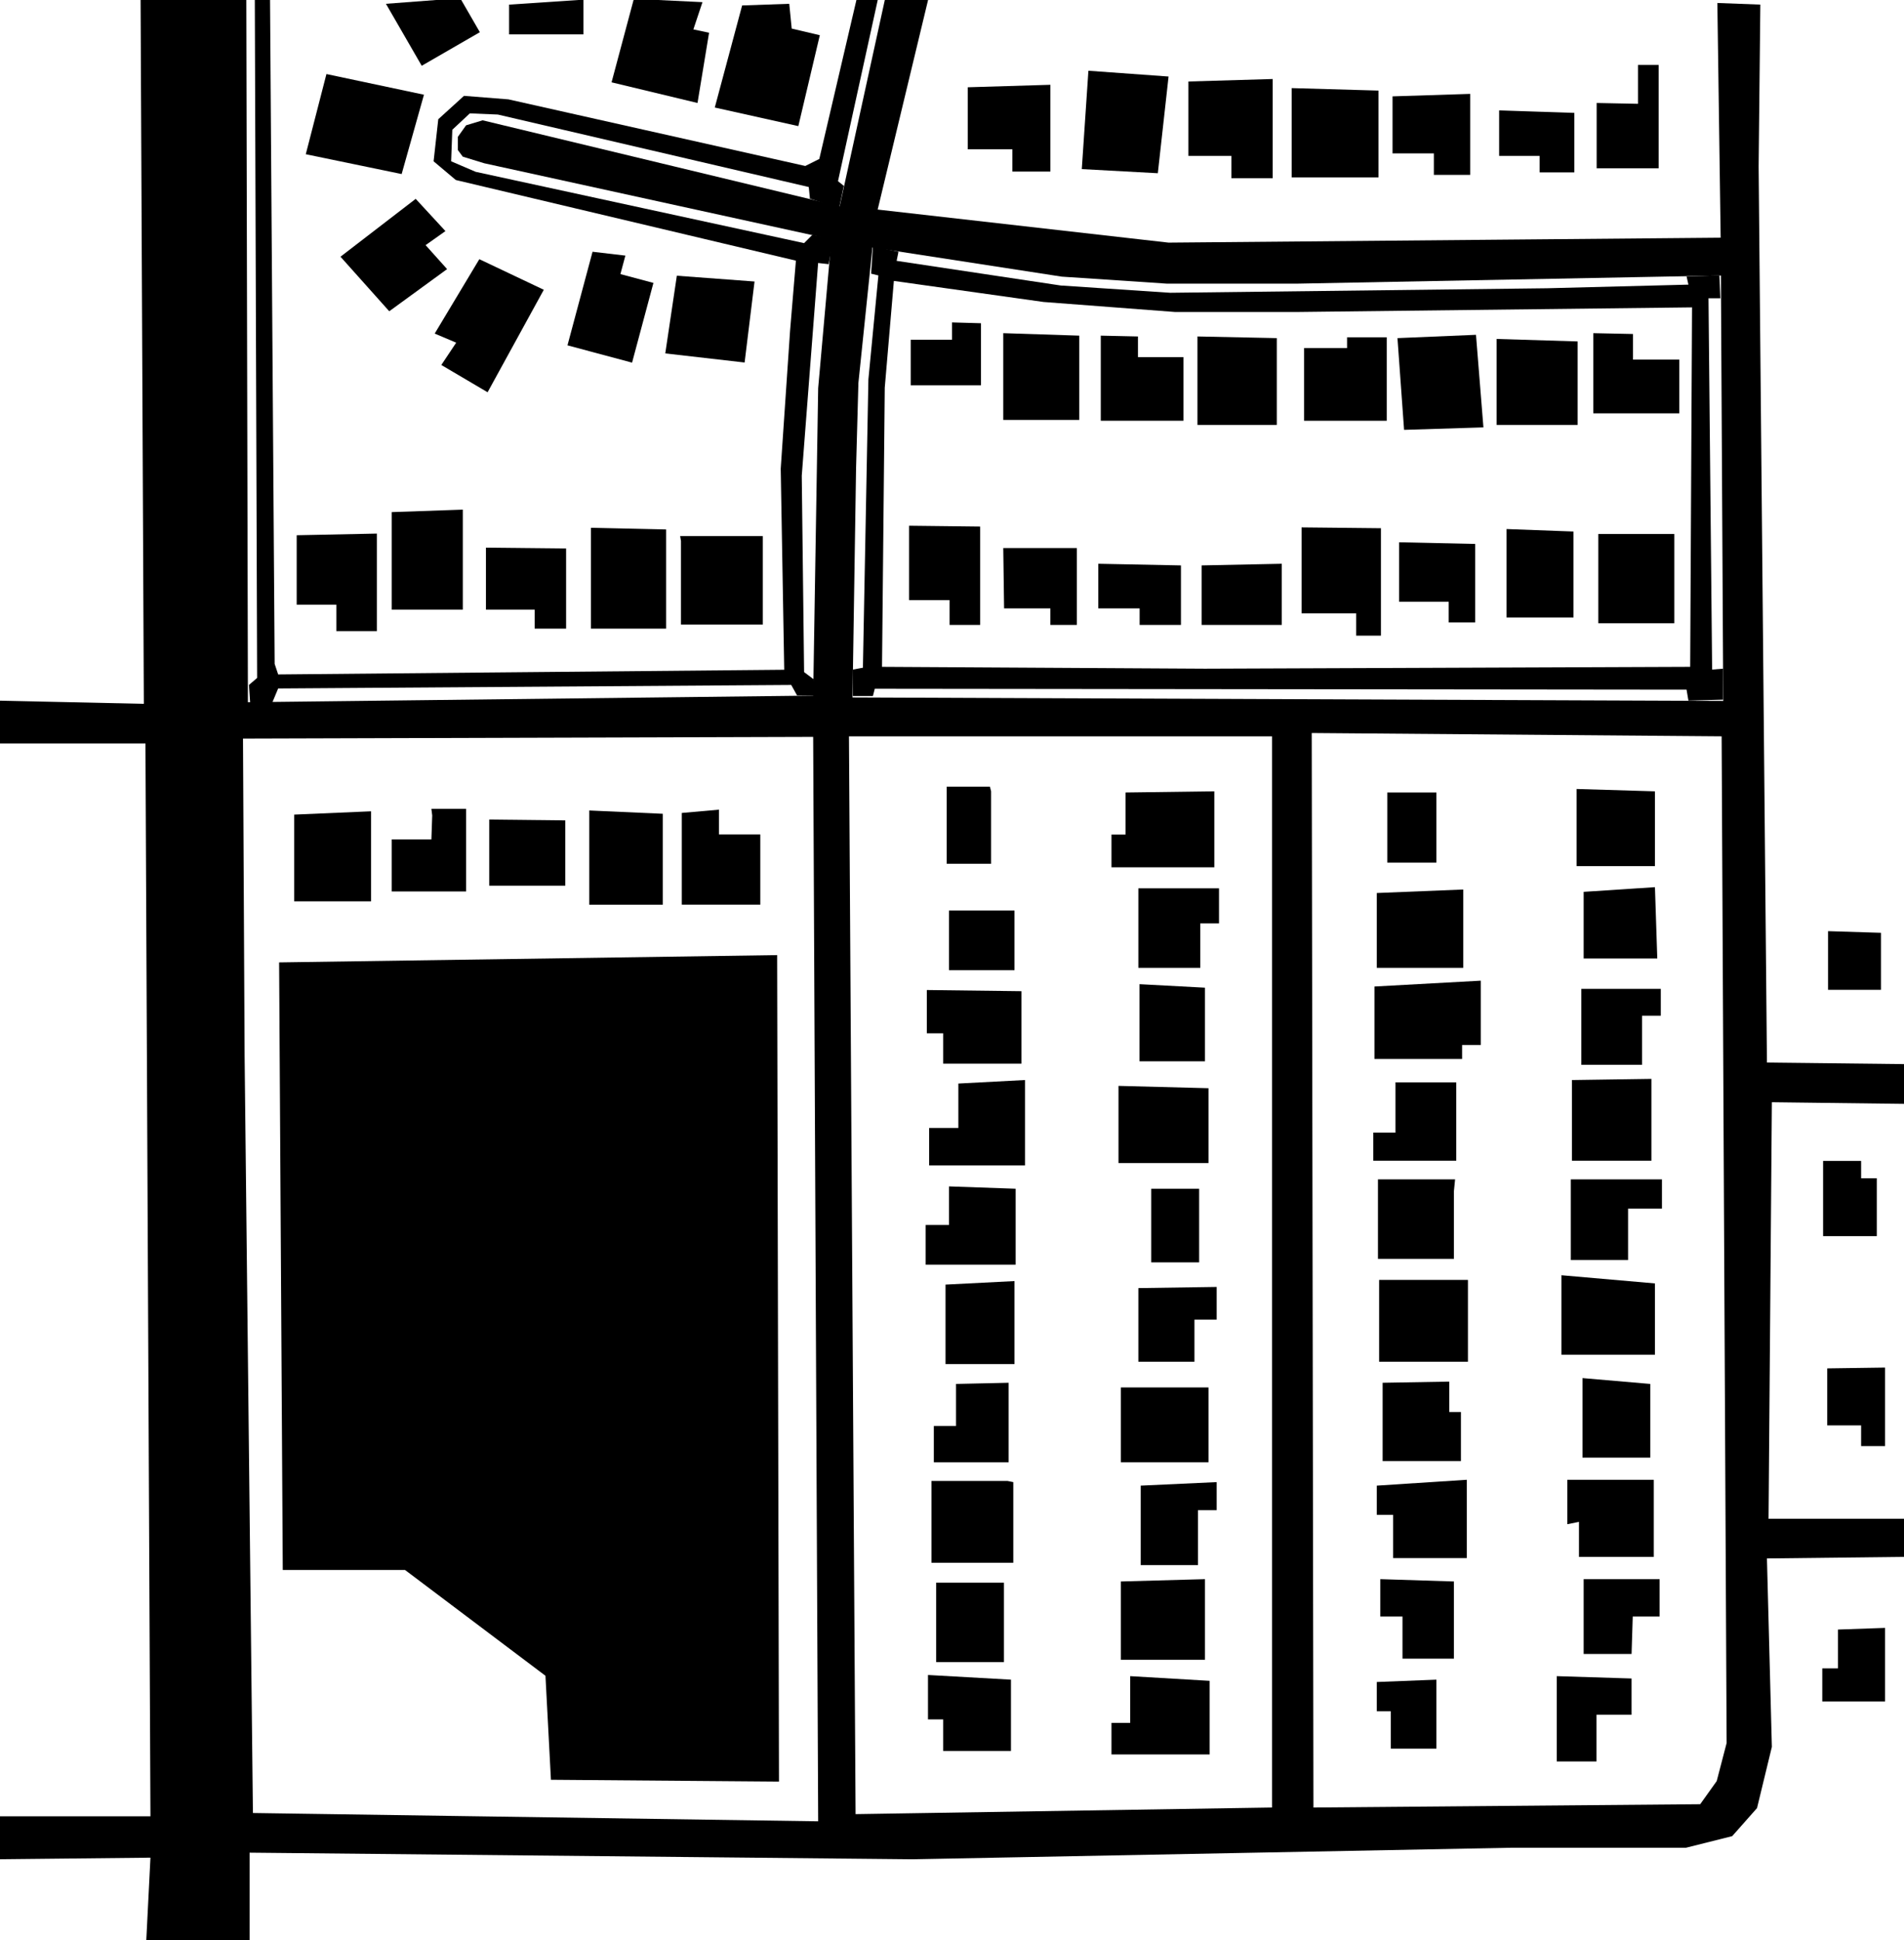 <svg
   xmlns:dc="http://purl.org/dc/elements/1.1/"
   xmlns:cc="http://creativecommons.org/ns#"
   xmlns:rdf="http://www.w3.org/1999/02/22-rdf-syntax-ns#"
   xmlns:svg="http://www.w3.org/2000/svg"
   xmlns="http://www.w3.org/2000/svg"
   version="1.1"
   viewBox="0 0 738 752"
   id="my-map">
    <g
       id="main-map"
       style="display:inline">
      <path
         d="M 54.469,-5.25 55.75,272.781 -2.562,271.5 l 0,16.656 58.938,0 1.938,415.781 -60.25,0 0.656,16.656 59.594,-0.625 -1.938,38.438 40.375,-0.625 0,-39.75 256.906,2.562 231.906,-4.469 67.906,0 17.938,-4.5 9.625,-10.875 5.75,-23.719 L 684.875,604 l 54.438,-0.625 0,-14.75 -53.812,0 1.281,-161.438 53.188,0.656 0,-15.406 -55.094,-0.625 -3.219,-347.25 0.656,-62.781 -16.656,-0.625 1.281,90.969 -214,1.906 -112.75,-12.812 19.875,-82.625 -16.656,-0.656 -17.938,82 -138.406,-33.312 -6.406,1.938 -3.188,4.469 0,5.125 1.906,2.562 8.344,2.562 L 322.25,92.75 l -5.125,57.688 -1.938,119.156 -219.094,2.562 -0.625,-272.938 -41,-4.469 z m 283.688,101.156 73.375,11.312 40.781,2.719 50.281,0 164.438,-3.156 0.906,164.875 -337.5,-1.344 1.375,-88.781 0.906,-33.094 5.438,-52.531 z m 170.281,188.188 158.875,1.281 1.938,390.156 -3.844,14.75 L 659,699.25 509.094,700.531 508.438,284.094 z m -179.375,1.281 164,0 0,415.156 -161.438,2.562 -2.562,-417.719 z m -13.875,0.219 L 317.125,705.875 98.031,702.656 94.812,409.25 l -0.625,-123 221,-0.656 z"
         id="path3942"
         class="street"
         style="stroke-width:0.3;stroke-linecap:butt;stroke-linejoin:miter;stroke-miterlimit:4;stroke-opacity:1;stroke-dasharray:none" />
      <path
         d="m 262.349,106.86 -4.485,30.111 30.751,3.524 3.844,-31.392 z"
         id="path4768"
         class="house"
         style="stroke-width:0.3;stroke-linecap:butt;stroke-linejoin:miter;stroke-miterlimit:4;stroke-opacity:1;stroke-dasharray:none" />
      <path
         d="m 229.675,97.57 -9.719,36.271 25.034,6.708 8.279,-30.898 -12.79,-3.427 1.919,-7.161 z"
         id="path4766"
         class="house"
         style="stroke-width:0.3;stroke-linecap:butt;stroke-linejoin:miter;stroke-miterlimit:4;stroke-opacity:1;stroke-dasharray:none" />
      <path
         d="m 185.79,100.453 -17.298,28.83 8.329,3.524 -5.766,8.649 17.938,10.571 21.782,-39.721 z"
         id="path4764"
         class="house"
         style="stroke-width:0.3;stroke-linecap:butt;stroke-linejoin:miter;stroke-miterlimit:4;stroke-opacity:1;stroke-dasharray:none" />
      <path
         d="m 161.125,77.069 -29.15,22.423 18.899,21.142 22.423,-16.337 -8.329,-9.29 7.688,-5.446 z"
         id="path4762"
         class="house"
         style="stroke-width:0.3;stroke-linecap:butt;stroke-linejoin:miter;stroke-miterlimit:4;stroke-opacity:1;stroke-dasharray:none" />
      <path
         d="m 126.53,28.7 -8.008,31.072 37.158,7.688 8.649,-30.751 z"
         id="path4760"
         class="house"
         style="stroke-width:0.3;stroke-linecap:butt;stroke-linejoin:miter;stroke-miterlimit:4;stroke-opacity:1;stroke-dasharray:none" />
      <path
         d="M 149.593,1.472 163.461,25.492 185.994,12.482 178.379,-0.709 z"
         id="path4758"
         class="house"
         style="stroke-width:0.3;stroke-linecap:butt;stroke-linejoin:miter;stroke-miterlimit:4;stroke-opacity:1;stroke-dasharray:none" />
      <path
         d="m 197.322,1.792 0,0 0,11.532 28.83,0 0,-13.454 z"
         id="path4756"
         class="house"
         style="stroke-width:0.3;stroke-linecap:butt;stroke-linejoin:miter;stroke-miterlimit:4;stroke-opacity:1;stroke-dasharray:none" />
      <path
         d="M 274.841,12.683 270.357,39.911 237.043,31.903 245.691,-0.45 272.279,0.831 268.755,11.402 z"
         id="path4754"
         class="house"
         style="stroke-width:0.3;stroke-linecap:butt;stroke-linejoin:miter;stroke-miterlimit:4;stroke-opacity:1;stroke-dasharray:none" />
      <path
         d="m 287.654,2.112 -10.6,39.558 32.382,7.21 8.329,-35.236 -10.891,-2.563 -0.961,-9.61 z"
         id="path4752"
         class="house"
         style="stroke-width:0.3;stroke-linecap:butt;stroke-linejoin:miter;stroke-miterlimit:4;stroke-opacity:1;stroke-dasharray:none" />
      <path
         d="m 263.95,209.685 0,32.353 31.712,0 0,-34.275 -32.033,0 z"
         id="path4750"
         class="house"
         style="stroke-width:0.3;stroke-linecap:butt;stroke-linejoin:miter;stroke-miterlimit:4;stroke-opacity:1;stroke-dasharray:none" />
      <path
         d="m 229.034,204.56 0,39.08 29.15,0 0,-38.439 z"
         id="path4748"
         class="house"
         style="stroke-width:0.3;stroke-linecap:butt;stroke-linejoin:miter;stroke-miterlimit:4;stroke-opacity:1;stroke-dasharray:none" />
      <path
         d="m 188.353,212.248 0,24.025 18.899,0 0,7.368 12.172,0 0,-31.072 z"
         id="path4746"
         class="house"
         style="stroke-width:0.3;stroke-linecap:butt;stroke-linejoin:miter;stroke-miterlimit:4;stroke-opacity:1;stroke-dasharray:none" />
      <path
         d="m 151.835,198.473 0,37.799 27.548,0 0,-38.76 z"
         id="path4744"
         class="house"
         style="stroke-width:0.3;stroke-linecap:butt;stroke-linejoin:miter;stroke-miterlimit:4;stroke-opacity:1;stroke-dasharray:none" />
      <path
         d="m 114.998,207.443 0,26.908 15.376,0 0,10.25 15.696,0 0,-37.799 z"
         id="path4742"
         class="house"
         style="stroke-width:0.3;stroke-linecap:butt;stroke-linejoin:miter;stroke-miterlimit:4;stroke-opacity:1;stroke-dasharray:none" />
      <path
         d="m 114.037,315.713 0,33.634 29.79,0 0,-34.916 z"
         id="path4740"
         class="house"
         style="stroke-width:0.3;stroke-linecap:butt;stroke-linejoin:miter;stroke-miterlimit:4;stroke-opacity:1;stroke-dasharray:none" />
      <path
         d="m 167.531,316.034 -0.32,9.29 -15.376,0 0,20.181 28.83,0 0,-32.033 -13.454,0 z"
         id="path4738"
         class="house"
         style="stroke-width:0.3;stroke-linecap:butt;stroke-linejoin:miter;stroke-miterlimit:4;stroke-opacity:1;stroke-dasharray:none" />
      <path
         d="m 189.634,317.635 0,25.626 29.47,0 0,-25.306 z"
         id="path4736"
         class="house"
         style="stroke-width:0.3;stroke-linecap:butt;stroke-linejoin:miter;stroke-miterlimit:4;stroke-opacity:1;stroke-dasharray:none" />
      <path
         d="m 228.394,314.112 0,36.517 28.509,0 0,-35.236 z"
         id="path4734"
         class="house"
         style="stroke-width:0.3;stroke-linecap:butt;stroke-linejoin:miter;stroke-miterlimit:4;stroke-opacity:1;stroke-dasharray:none" />
      <path
         d="m 264.271,315.073 0,35.556 30.431,0 0,-27.228 -16.016,0 0,-9.61 z"
         id="path4732"
         class="house"
         style="stroke-width:0.3;stroke-linecap:butt;stroke-linejoin:miter;stroke-miterlimit:4;stroke-opacity:1;stroke-dasharray:none" />
      <path
         d="m 375.104,33.825 0,24.025 17.298,0 0,8.649 14.735,0 0,-33.634 z"
         id="path4730"
         class="house"
         style="stroke-width:0.3;stroke-linecap:butt;stroke-linejoin:miter;stroke-miterlimit:4;stroke-opacity:1;stroke-dasharray:none" />
      <path
         d="m 421.872,27.418 -2.563,38.119 29.47,1.602 4.164,-37.478 z"
         id="path4728"
         class="house"
         style="stroke-width:0.3;stroke-linecap:butt;stroke-linejoin:miter;stroke-miterlimit:4;stroke-opacity:1;stroke-dasharray:none" />
      <path
         d="m 460.632,31.583 0,28.83 16.657,0 0,8.649 16.016,0 0,-38.439 z"
         id="path4726"
         class="house"
         style="stroke-width:0.3;stroke-linecap:butt;stroke-linejoin:miter;stroke-miterlimit:4;stroke-opacity:1;stroke-dasharray:none" />
      <path
         d="m 500.672,34.145 0,34.595 33.634,0 0,-33.634 z"
         id="path4724"
         class="house"
         style="stroke-width:0.3;stroke-linecap:butt;stroke-linejoin:miter;stroke-miterlimit:4;stroke-opacity:1;stroke-dasharray:none" />
      <path
         d="m 569.863,36.387 0,31.392 -14.094,0 0,-8.329 -16.016,0 0,-22.103 z"
         id="path4722"
         class="house"
         style="stroke-width:0.3;stroke-linecap:butt;stroke-linejoin:miter;stroke-miterlimit:4;stroke-opacity:1;stroke-dasharray:none" />
      <path
         d="m 610.225,43.755 0,23.064 -13.454,0 0,-6.407 -15.696,0 0,-17.618 z"
         id="path4720"
         class="house"
         style="stroke-width:0.3;stroke-linecap:butt;stroke-linejoin:miter;stroke-miterlimit:4;stroke-opacity:1;stroke-dasharray:none" />
      <path
         d="m 618.873,39.911 0,25.306 24.025,0 0,-40.041 -8.008,0 0,15.055 z"
         id="path4718"
         class="house"
         style="stroke-width:0.3;stroke-linecap:butt;stroke-linejoin:miter;stroke-miterlimit:4;stroke-opacity:1;stroke-dasharray:none" />
      <path
         d="m 708.565,360.88 0,22.743 20.501,0 0,-22.103 z"
         id="path4716"
         class="house"
         style="stroke-width:0.3;stroke-linecap:butt;stroke-linejoin:miter;stroke-miterlimit:4;stroke-opacity:1;stroke-dasharray:none" />
      <path
         d="m 706.643,449.931 0,29.15 20.821,0 0,-22.423 -6.086,0 0,-6.727 z"
         id="path4714"
         class="house"
         style="stroke-width:0.3;stroke-linecap:butt;stroke-linejoin:miter;stroke-miterlimit:4;stroke-opacity:1;stroke-dasharray:none" />
      <path
         d="m 712.409,631.557 0,15.055 -6.086,0 0,12.813 24.345,0 0,-28.509 z"
         id="path4712"
         class="house"
         style="stroke-width:0.3;stroke-linecap:butt;stroke-linejoin:miter;stroke-miterlimit:4;stroke-opacity:1;stroke-dasharray:none" />
      <path
         d="m 708.245,530.333 0,22.103 13.133,0 0,8.008 9.29,0 0,-30.431 z"
         id="path4710"
         class="house"
         style="stroke-width:0.3;stroke-linecap:butt;stroke-linejoin:miter;stroke-miterlimit:4;stroke-opacity:1;stroke-dasharray:none" />
      <path
         d="m 612.925,383.248 0,29.446 23.557,0 0,-19.027 7.248,0 0,-10.419 z"
         id="path4708"
         class="house"
         style="stroke-width:0.3;stroke-linecap:butt;stroke-linejoin:miter;stroke-miterlimit:4;stroke-opacity:1;stroke-dasharray:none" />
      <path
         d="m 609.301,418.583 0,31.258 30.805,0 0,-31.711 z"
         id="path4706"
         class="house"
         style="stroke-width:0.3;stroke-linecap:butt;stroke-linejoin:miter;stroke-miterlimit:4;stroke-opacity:1;stroke-dasharray:none" />
      <path
         d="m 608.848,457.089 0,31.258 22.198,0 0,-19.933 13.137,0 0,-11.325 z"
         id="path4704"
         class="house"
         style="stroke-width:0.3;stroke-linecap:butt;stroke-linejoin:miter;stroke-miterlimit:4;stroke-opacity:1;stroke-dasharray:none" />
      <path
         d="m 605.224,494.236 0,30.805 36.241,0 0,-27.634 z"
         id="path4702"
         class="house"
         style="stroke-width:0.3;stroke-linecap:butt;stroke-linejoin:miter;stroke-miterlimit:4;stroke-opacity:1;stroke-dasharray:none" />
      <path
         d="m 613.378,534.101 0,30.805 26.275,0 0,-28.54 z"
         id="path4700"
         class="house"
         style="stroke-width:0.3;stroke-linecap:butt;stroke-linejoin:miter;stroke-miterlimit:4;stroke-opacity:1;stroke-dasharray:none" />
      <path
         d="m 612.019,589.822 0,13.59 28.993,0 0,-29.899 -33.523,0 0,17.214 z"
         id="path4698"
         class="house"
         style="stroke-width:0.3;stroke-linecap:butt;stroke-linejoin:miter;stroke-miterlimit:4;stroke-opacity:1;stroke-dasharray:none" />
      <path
         d="m 632.405,641.012 -18.573,0 0,-28.993 29.446,0 0,14.496 -10.419,0 z"
         id="path4696"
         class="house"
         style="stroke-width:0.3;stroke-linecap:butt;stroke-linejoin:miter;stroke-miterlimit:4;stroke-opacity:1;stroke-dasharray:none" />
      <path
         d="m 603.412,649.619 0,33.07 15.402,0 0,-18.12 13.59,0 0,-14.043 z"
         id="path4694"
         class="house"
         style="stroke-width:0.3;stroke-linecap:butt;stroke-linejoin:miter;stroke-miterlimit:4;stroke-opacity:1;stroke-dasharray:none" />
      <path
         d="m 533.648,651.884 0,11.325 5.436,0 0,14.496 17.667,0 0,-26.728 z"
         id="path4692"
         class="house"
         style="stroke-width:0.3;stroke-linecap:butt;stroke-linejoin:miter;stroke-miterlimit:4;stroke-opacity:1;stroke-dasharray:none" />
      <path
         d="m 563.547,612.925 0,29.899 -19.933,0 0,-16.308 -8.607,0 0,-14.496 z"
         id="path4690"
         class="house"
         style="stroke-width:0.3;stroke-linecap:butt;stroke-linejoin:miter;stroke-miterlimit:4;stroke-opacity:1;stroke-dasharray:none" />
      <path
         d="m 533.648,575.778 0,11.325 6.342,0 0,16.761 28.54,0 0,-30.352 z"
         id="path4688"
         class="house"
         style="stroke-width:0.3;stroke-linecap:butt;stroke-linejoin:miter;stroke-miterlimit:4;stroke-opacity:1;stroke-dasharray:none" />
      <path
         d="m 535.913,535.913 0,30.352 30.352,0 0,-19.027 -4.53,0 0,-11.778 z"
         id="path4686"
         class="house"
         style="stroke-width:0.3;stroke-linecap:butt;stroke-linejoin:miter;stroke-miterlimit:4;stroke-opacity:1;stroke-dasharray:none" />
      <path
         d="m 534.554,496.048 0,31.711 34.429,0 0,-31.711 z"
         id="path4684"
         class="house"
         style="stroke-width:0.3;stroke-linecap:butt;stroke-linejoin:miter;stroke-miterlimit:4;stroke-opacity:1;stroke-dasharray:none" />
      <path
         d="m 563.547,461.619 0,26.275 -29.446,0 0,-30.805 29.899,0 z"
         id="path4682"
         class="house"
         style="stroke-width:0.3;stroke-linecap:butt;stroke-linejoin:miter;stroke-miterlimit:4;stroke-opacity:1;stroke-dasharray:none" />
      <path
         d="m 540.896,419.489 0,19.48 -8.607,0 0,10.872 32.164,0 0,-30.352 z"
         id="path4680"
         class="house"
         style="stroke-width:0.3;stroke-linecap:butt;stroke-linejoin:miter;stroke-miterlimit:4;stroke-opacity:1;stroke-dasharray:none" />
      <path
         d="m 532.742,382.342 0,28.087 33.976,0 0,-5.436 7.248,0 0,-24.916 z"
         id="path4678"
         class="house"
         style="stroke-width:0.3;stroke-linecap:butt;stroke-linejoin:miter;stroke-miterlimit:4;stroke-opacity:1;stroke-dasharray:none" />
      <path
         d="m 533.648,346.101 0,28.993 33.523,0 0,-30.352 z"
         id="path4676"
         class="house"
         style="stroke-width:0.3;stroke-linecap:butt;stroke-linejoin:miter;stroke-miterlimit:4;stroke-opacity:1;stroke-dasharray:none" />
      <path
         d="m 613.831,345.648 0,25.822 28.54,0 -0.906,-27.634 z"
         id="path4674"
         class="house"
         style="stroke-width:0.3;stroke-linecap:butt;stroke-linejoin:miter;stroke-miterlimit:4;stroke-opacity:1;stroke-dasharray:none" />
      <path
         d="m 611.113,305.783 0,29.899 30.352,0 0,-28.993 z"
         id="path4672"
         class="house"
         style="stroke-width:0.3;stroke-linecap:butt;stroke-linejoin:miter;stroke-miterlimit:4;stroke-opacity:1;stroke-dasharray:none" />
      <path
         d="m 537.725,307.142 0,27.181 19.027,0 0,-27.181 z"
         id="path4670"
         class="house"
         style="stroke-width:0.3;stroke-linecap:butt;stroke-linejoin:miter;stroke-miterlimit:4;stroke-opacity:1;stroke-dasharray:none" />
      <path
         d="m 391.855,650.978 0,27.634 -26.275,0 0,-12.231 -5.889,0 0,-17.214 z"
         id="path4668"
         class="house"
         style="stroke-width:0.3;stroke-linecap:butt;stroke-linejoin:miter;stroke-miterlimit:4;stroke-opacity:1;stroke-dasharray:none" />
      <path
         d="m 438.063,649.619 0,18.12 -7.248,0 0,12.231 38.053,0 0,-28.54 z"
         id="path4666"
         class="house"
         style="stroke-width:0.3;stroke-linecap:butt;stroke-linejoin:miter;stroke-miterlimit:4;stroke-opacity:1;stroke-dasharray:none" />
      <path
         d="m 434.439,612.925 0,30.352 32.617,0 0,-31.258 z"
         id="path4664"
         class="house"
         style="stroke-width:0.3;stroke-linecap:butt;stroke-linejoin:miter;stroke-miterlimit:4;stroke-opacity:1;stroke-dasharray:none" />
      <path
         d="m 362.863,613.378 0,30.805 26.275,0 0,-30.805 z"
         id="path4662"
         class="house"
         style="stroke-width:0.3;stroke-linecap:butt;stroke-linejoin:miter;stroke-miterlimit:4;stroke-opacity:1;stroke-dasharray:none" />
      <path
         d="m 392.761,574.419 0,31.258 -31.711,0 0,-31.711 29.446,0 z"
         id="path4660"
         class="house"
         style="stroke-width:0.3;stroke-linecap:butt;stroke-linejoin:miter;stroke-miterlimit:4;stroke-opacity:1;stroke-dasharray:none" />
      <path
         d="m 442.14,575.778 0,30.805 22.198,0 0,-21.292 7.248,0 0,-10.872 z"
         id="path4658"
         class="house"
         style="stroke-width:0.3;stroke-linecap:butt;stroke-linejoin:miter;stroke-miterlimit:4;stroke-opacity:1;stroke-dasharray:none" />
      <path
         d="m 441.234,499.219 0,28.54 21.745,0 0,-16.308 8.607,0 0,-12.684 z"
         id="path4656"
         class="house"
         style="stroke-width:0.3;stroke-linecap:butt;stroke-linejoin:miter;stroke-miterlimit:4;stroke-opacity:1;stroke-dasharray:none" />
      <path
         d="m 434.439,537.725 0,28.993 33.976,0 0,-28.993 z"
         id="path4654"
         class="house"
         style="stroke-width:0.3;stroke-linecap:butt;stroke-linejoin:miter;stroke-miterlimit:4;stroke-opacity:1;stroke-dasharray:none" />
      <path
         d="m 370.564,536.366 0,16.308 -8.607,0 0,14.043 28.993,0 0,-30.805 z"
         id="path4652"
         class="house"
         style="stroke-width:0.3;stroke-linecap:butt;stroke-linejoin:miter;stroke-miterlimit:4;stroke-opacity:1;stroke-dasharray:none" />
      <path
         d="m 366.487,497.86 0,30.805 26.728,0 0,-32.164 z"
         id="path4650"
         class="house"
         style="stroke-width:0.3;stroke-linecap:butt;stroke-linejoin:miter;stroke-miterlimit:4;stroke-opacity:1;stroke-dasharray:none" />
      <path
         d="m 433.533,420.848 0,29.899 34.882,0 0,-28.993 z"
         id="path4648"
         class="house"
         style="stroke-width:0.3;stroke-linecap:butt;stroke-linejoin:miter;stroke-miterlimit:4;stroke-opacity:1;stroke-dasharray:none" />
      <path
         d="m 446.217,460.713 0,28.54 18.573,0 0,-28.54 z"
         id="path4646"
         class="house"
         style="stroke-width:0.3;stroke-linecap:butt;stroke-linejoin:miter;stroke-miterlimit:4;stroke-opacity:1;stroke-dasharray:none" />
      <path
         d="m 393.667,460.713 0,29.446 -34.882,0 0,-15.402 9.06,0 0,-14.949 z"
         id="path4644"
         class="house"
         style="stroke-width:0.3;stroke-linecap:butt;stroke-linejoin:miter;stroke-miterlimit:4;stroke-opacity:1;stroke-dasharray:none" />
      <path
         d="m 371.47,419.942 0,17.214 -11.325,0 0,14.496 37.147,0 0,-33.07 z"
         id="path4642"
         class="house"
         style="stroke-width:0.3;stroke-linecap:butt;stroke-linejoin:miter;stroke-miterlimit:4;stroke-opacity:1;stroke-dasharray:none" />
      <path
         d="m 441.687,381.436 0,29.899 25.369,0 0,-28.54 z"
         id="path4640"
         class="house"
         style="stroke-width:0.3;stroke-linecap:butt;stroke-linejoin:miter;stroke-miterlimit:4;stroke-opacity:1;stroke-dasharray:none" />
      <path
         d="m 359.239,383.701 0,16.761 6.342,0 0,11.778 30.352,0 0,-28.087 z"
         id="path4638"
         class="house"
         style="stroke-width:0.3;stroke-linecap:butt;stroke-linejoin:miter;stroke-miterlimit:4;stroke-opacity:1;stroke-dasharray:none" />
      <path
         d="m 393.214,352.896 0,23.104 -25.369,0 0,-23.104 z"
         id="path4636"
         class="house"
         style="stroke-width:0.3;stroke-linecap:butt;stroke-linejoin:miter;stroke-miterlimit:4;stroke-opacity:1;stroke-dasharray:none" />
      <path
         d="m 441.234,344.289 0,30.805 24.01,0 0,-17.214 7.248,0 0,-13.59 z"
         id="path4634"
         class="house"
         style="stroke-width:0.3;stroke-linecap:butt;stroke-linejoin:miter;stroke-miterlimit:4;stroke-opacity:1;stroke-dasharray:none" />
      <path
         d="m 436.251,307.142 0,16.308 -5.436,0 0,12.684 39.865,0 0,-29.446 z"
         id="path4632"
         class="house"
         style="stroke-width:0.3;stroke-linecap:butt;stroke-linejoin:miter;stroke-miterlimit:4;stroke-opacity:1;stroke-dasharray:none" />
      <path
         d="m 384.154,306.689 0,28.087 -17.214,0 0,-29.899 16.761,0 z"
         id="path4630"
         class="house"
         style="stroke-width:0.3;stroke-linecap:butt;stroke-linejoin:miter;stroke-miterlimit:4;stroke-opacity:1;stroke-dasharray:none" />
      <path
         d="m 369.01,124.958 0,6.727 -16.016,0 0,17.618 27.228,0 0,-24.025 z"
         id="path4628"
         class="house"
         style="stroke-width:0.3;stroke-linecap:butt;stroke-linejoin:miter;stroke-miterlimit:4;stroke-opacity:1;stroke-dasharray:none" />
      <path
         d="m 388.87,129.122 0,33.634 29.47,0 0,-32.673 z"
         id="path4626"
         class="house"
         style="stroke-width:0.3;stroke-linecap:butt;stroke-linejoin:miter;stroke-miterlimit:4;stroke-opacity:1;stroke-dasharray:none" />
      <path
         d="m 441.083,130.404 0,8.008 17.618,0 0,24.665 -32.033,0 0,-32.994 z"
         id="path4624"
         class="house"
         style="stroke-width:0.3;stroke-linecap:butt;stroke-linejoin:miter;stroke-miterlimit:4;stroke-opacity:1;stroke-dasharray:none" />
      <path
         d="m 464.147,130.404 0,34.275 30.751,0 0,-33.634 z"
         id="path4622"
         class="house"
         style="stroke-width:0.3;stroke-linecap:butt;stroke-linejoin:miter;stroke-miterlimit:4;stroke-opacity:1;stroke-dasharray:none" />
      <path
         d="m 522.126,130.724 0,4.164 -16.657,0 0,28.189 32.033,0 0,-32.353 z"
         id="path4620"
         class="house"
         style="stroke-width:0.3;stroke-linecap:butt;stroke-linejoin:miter;stroke-miterlimit:4;stroke-opacity:1;stroke-dasharray:none" />
      <path
         d="m 541.666,131.044 2.563,35.556 30.751,-0.961 -2.883,-35.877 z"
         id="path4618"
         class="house"
         style="stroke-width:0.3;stroke-linecap:butt;stroke-linejoin:miter;stroke-miterlimit:4;stroke-opacity:1;stroke-dasharray:none" />
      <path
         d="m 580.106,131.365 0,33.314 31.392,0 0,-32.353 z"
         id="path4616"
         class="house"
         style="stroke-width:0.3;stroke-linecap:butt;stroke-linejoin:miter;stroke-miterlimit:4;stroke-opacity:1;stroke-dasharray:none" />
      <path
         d="m 632.96,129.443 0,9.93 17.938,0 0,20.821 -33.314,0 0,-31.072 z"
         id="path4614"
         class="house"
         style="stroke-width:0.3;stroke-linecap:butt;stroke-linejoin:miter;stroke-miterlimit:4;stroke-opacity:1;stroke-dasharray:none" />
      <path
         d="m 648.976,206.962 0,34.595 -29.47,0 0,-34.595 z"
         id="path4612"
         class="house"
         style="stroke-width:0.3;stroke-linecap:butt;stroke-linejoin:miter;stroke-miterlimit:4;stroke-opacity:1;stroke-dasharray:none" />
      <path
         d="m 609.896,206.001 0,33.314 -25.947,0 0,-34.275 z"
         id="path4610"
         class="house"
         style="stroke-width:0.3;stroke-linecap:butt;stroke-linejoin:miter;stroke-miterlimit:4;stroke-opacity:1;stroke-dasharray:none" />
      <path
         d="m 571.777,210.806 0,30.431 -10.25,0 0,-8.008 -19.22,0 0,-23.064 z"
         id="path4608"
         class="house"
         style="stroke-width:0.3;stroke-linecap:butt;stroke-linejoin:miter;stroke-miterlimit:4;stroke-opacity:1;stroke-dasharray:none" />
      <path
         d="m 535.26,204.72 0,41.643 -9.61,0 0,-8.649 -21.142,0 0,-33.314 z"
         id="path4606"
         class="house"
         style="stroke-width:0.3;stroke-linecap:butt;stroke-linejoin:miter;stroke-miterlimit:4;stroke-opacity:1;stroke-dasharray:none" />
      <path
         d="m 496.82,218.494 0,23.704 -31.072,0 0,-23.064 z"
         id="path4604"
         class="house"
         style="stroke-width:0.3;stroke-linecap:butt;stroke-linejoin:miter;stroke-miterlimit:4;stroke-opacity:1;stroke-dasharray:none" />
      <path
         d="m 457.74,219.135 0,23.064 -16.016,0 0,-6.407 -16.016,0 0,-17.298 z"
         id="path4602"
         class="house"
         style="stroke-width:0.3;stroke-linecap:butt;stroke-linejoin:miter;stroke-miterlimit:4;stroke-opacity:1;stroke-dasharray:none" />
      <path
         d="m 389.19,235.792 17.938,0 0,6.407 10.251,0 0,-29.79 -28.509,0 z"
         id="path4600"
         class="house"
         style="stroke-width:0.3;stroke-linecap:butt;stroke-linejoin:miter;stroke-miterlimit:4;stroke-opacity:1;stroke-dasharray:none" />
      <path
         d="m 379.901,204.079 0,38.119 -11.852,0 0,-9.61 -15.696,0 0,-28.83 z"
         id="path4393"
         class="house"
         style="stroke-width:0.3;stroke-linecap:butt;stroke-linejoin:miter;stroke-miterlimit:4;stroke-opacity:1;stroke-dasharray:none" />
      <path
         d="m 338.344,95.438 -0.688,10.625 2.812,0.688 -3.875,40.312 -2.125,111.719 -3.906,0.719 0,10.25 7.781,0 0.719,-2.812 314.656,0.344 0.719,4.25 13.438,-0.375 0,-12 -4.25,0.344 -1.406,-143.906 4.594,0 -0.375,-8.844 -12.719,0.375 0.719,3.188 -54.812,1.406 -146.031,1.75 -42.406,-2.812 -63.656,-9.562 0.719,-3.531 -9.906,-2.125 z m 8.125,13.438 58,8.156 50.906,3.875 48.094,0 152.375,-1.781 -0.719,139.312 -188.094,0.719 -125.156,-0.719 1.062,-108.188 3.531,-41.375 z"
         id="path4774"
         class="sidewalk"
         style="stroke-width:0.3;stroke-linecap:butt;stroke-linejoin:miter;stroke-miterlimit:4;stroke-opacity:1;stroke-dasharray:none" />
      <path
         d="m 107.817,261.388 196.154,-1.812 -1.359,-77.918 3.624,-53.455 2.265,-27.181 -131.827,-31.258 -8.607,-7.248 1.812,-16.308 9.966,-9.06 17.214,1.359 L 312.125,64.328 317.561,61.61 332.058,-0.453 340.212,-3.9679026e-7 324.81,70.217 l 2.265,1.812 -1.812,8.607 -11.325,-3.624 -0.453,-4.53 -120.501,-28.087 -10.872,-0.453 -6.795,6.342 -0.453,12.231 9.513,4.077 127.296,27.634 3.171,-3.171 8.154,1.359 -1.812,9.966 -4.077,-0.453 -6.342,82.448 0.906,76.106 3.624,2.718 0,6.342 -6.342,0 -2.265,-4.077 -198.872,1.359 -2.265,5.436 -8.607,0 -0.453,-6.795 3.171,-2.718 -0.906,-265.465 5.889,-0.453 1.812,260.482 z"
         id="path4399"
         class="sidewalk"
         style="stroke-width:0.3;stroke-linecap:butt;stroke-linejoin:miter;stroke-miterlimit:4;stroke-opacity:1;stroke-dasharray:none" />
      <path
         d="m 108.187,372.991 193.04,-2.828 0.707,320.319 -88.388,-0.707 -2.121,-40.305 -54.447,-41.012 -47.376,0 z"
         id="path4404"
         class="park"
         style="stroke-width:0.3;stroke-linecap:butt;stroke-linejoin:miter;stroke-miterlimit:4;stroke-opacity:1;stroke-dasharray:none" />
    </g>
</svg>

